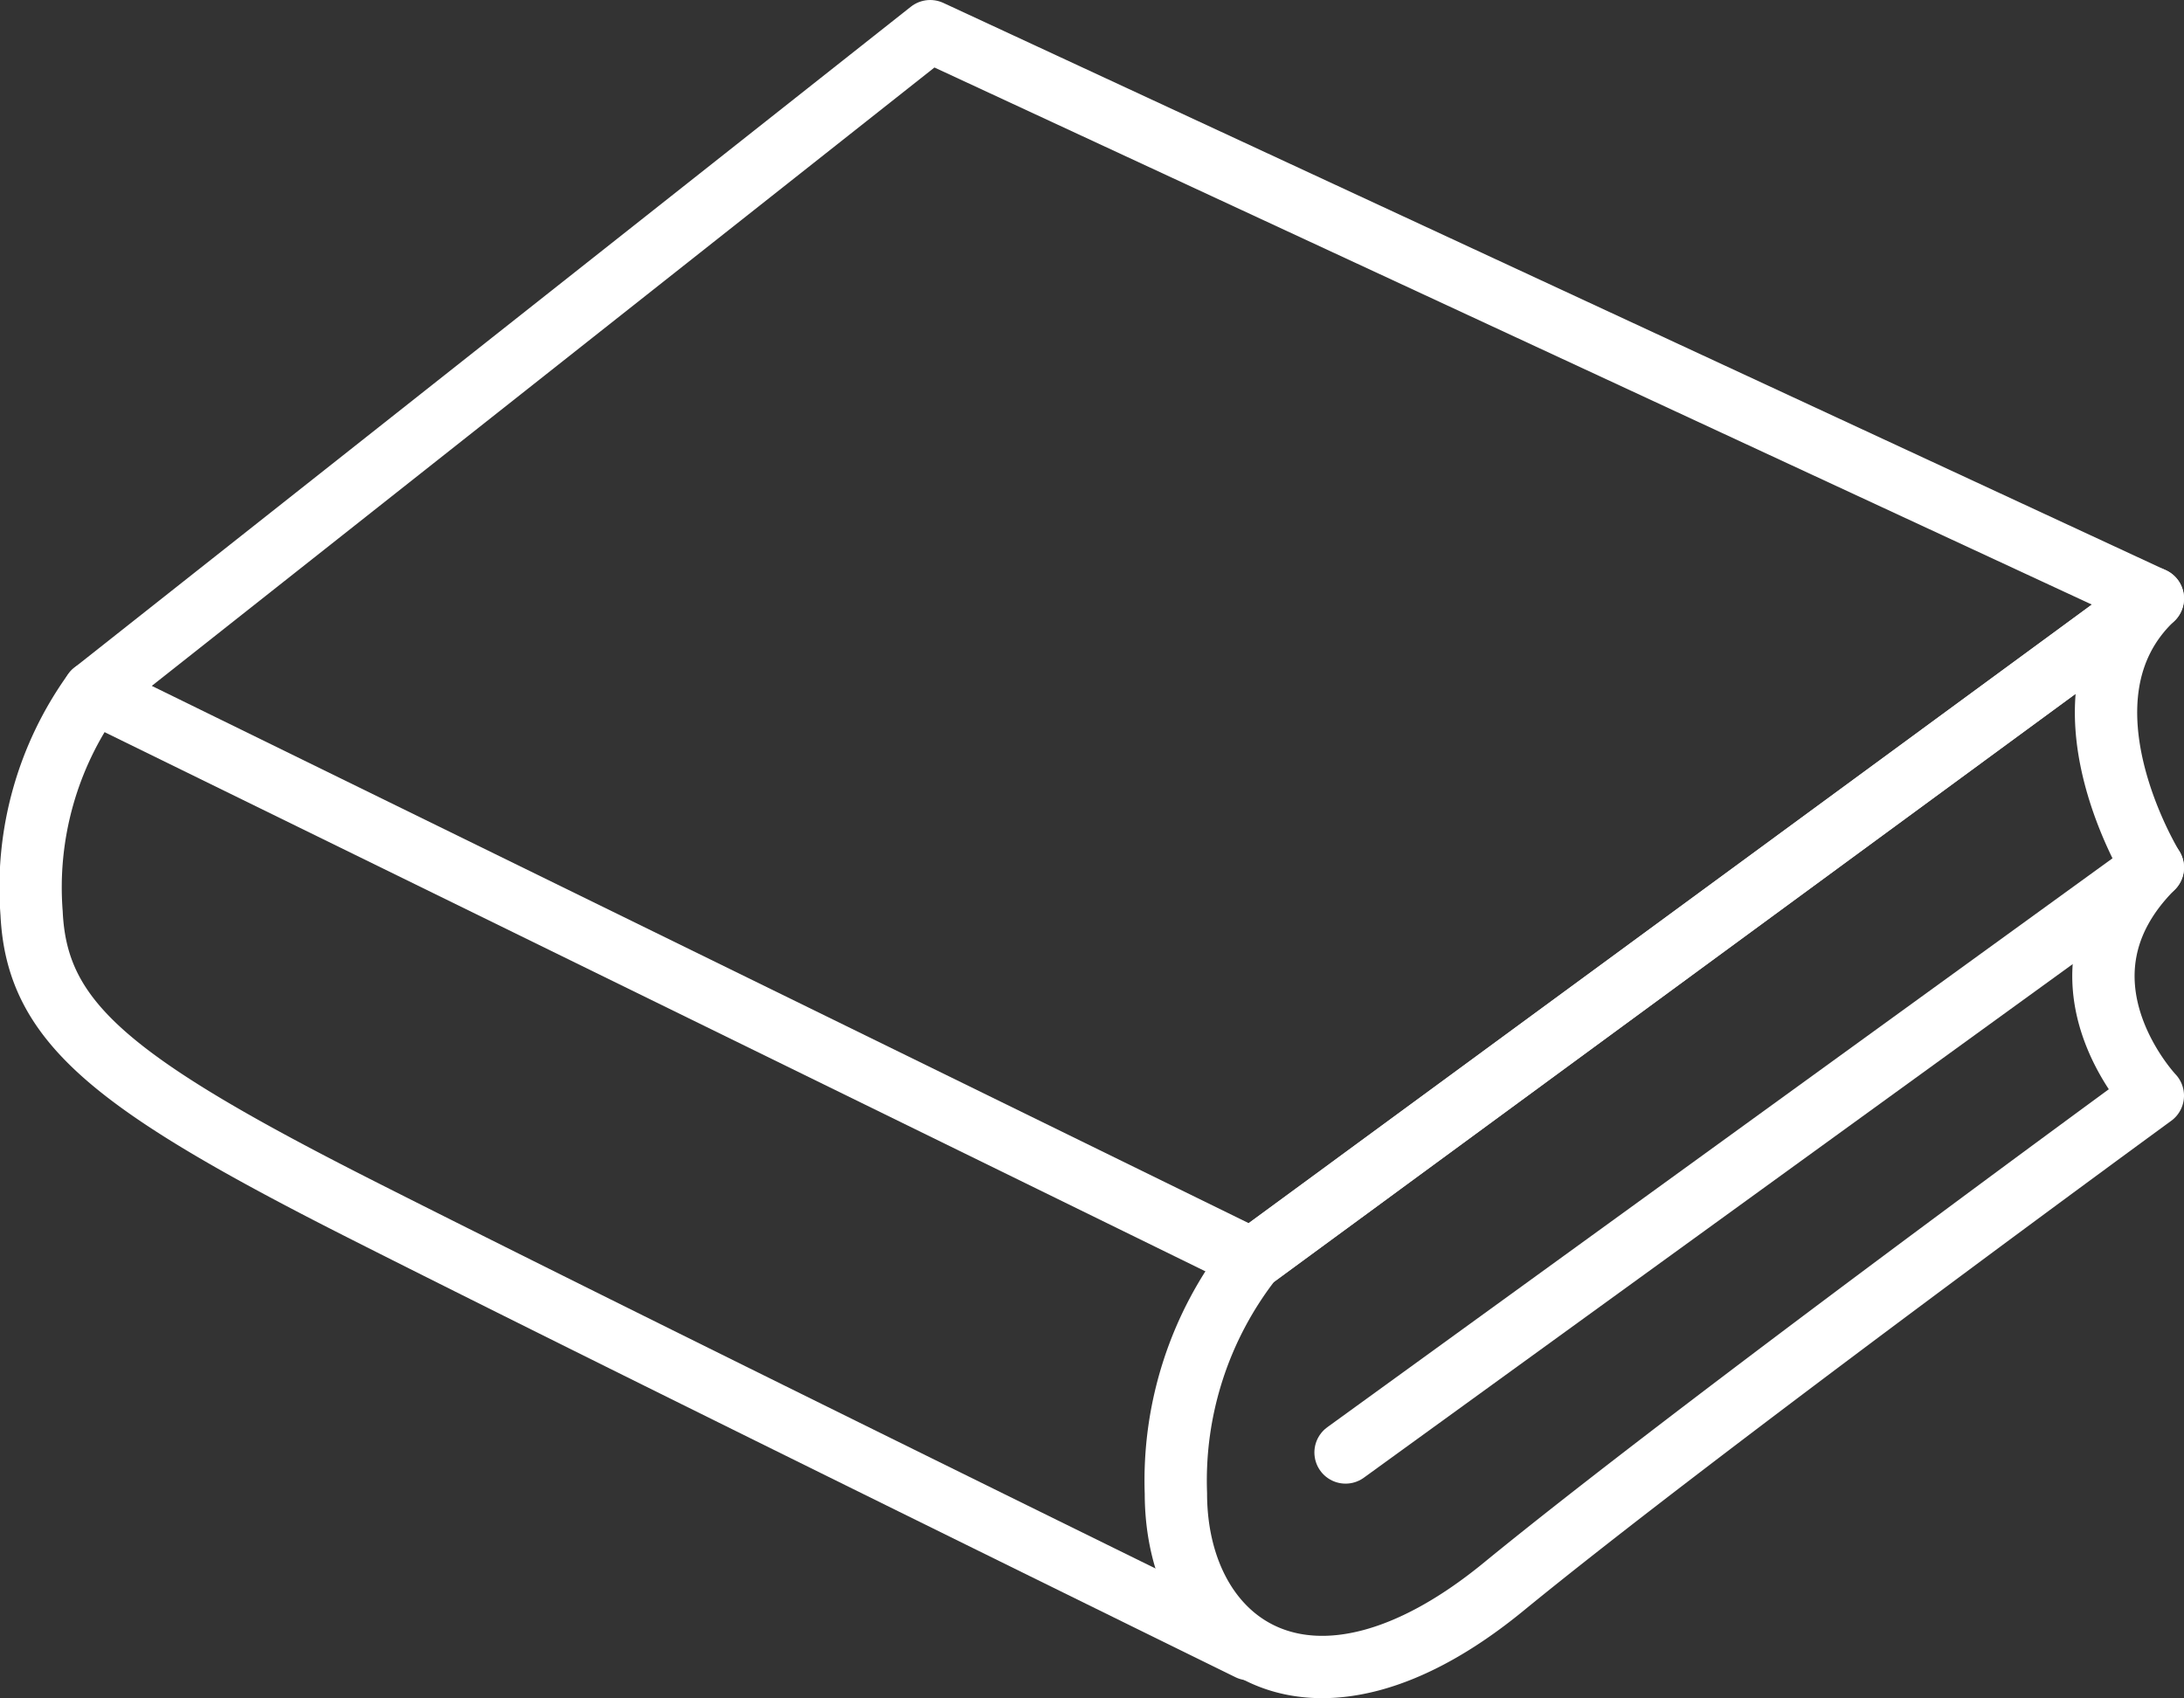 <svg data-name="7" xmlns="http://www.w3.org/2000/svg" width="70.078" height="54.499" viewBox="0 0 70.078 54.499">
    <rect x="0" y="0" width="70.078" height="54.499" fill="#333333" stroke="none"/>
    <defs>
        <clipPath id="riglcx6zza">
            <path data-name="Rectangle 27" style="fill:none;stroke:#fff" d="M0 0h70.078v54.499H0z"/>
        </clipPath>
    </defs>
    <g data-name="Group 61" style="clip-path:url(#riglcx6zza)">
        <path data-name="Path 106" d="M29.847 1 3.005 22.211l37.166 18.207 28.907-21.21z" style="stroke-linecap:round;stroke-linejoin:round;stroke-width:2px;fill:none;stroke:#fff"/>
        <path data-name="Path 107" d="M40.171 40.418a11.511 11.511 0 0 0-2.44 7.508c0 4.881 4.317 8.072 10.511 3s20.836-15.764 20.836-15.764-3.567-3.754 0-7.32c0 0-3.379-5.444 0-8.635z" style="stroke-linecap:round;stroke-linejoin:round;stroke-width:2px;fill:none;stroke:#fff"/>
        <path data-name="Line 44" transform="translate(43.175 27.842)" style="stroke-linecap:round;stroke-linejoin:round;stroke-width:2px;fill:none;stroke:#fff" d="M0 18.771 25.903 0"/>
        <path data-name="Path 108" d="M3.005 22.211a10.722 10.722 0 0 0-1.991 7.1c.167 3.5 2.534 5.444 10.766 9.6 8.955 4.524 28.3 14.015 28.3 14.015" style="stroke-linecap:round;stroke-linejoin:round;stroke-width:2px;fill:none;stroke:#fff"/>
    </g>
</svg>
